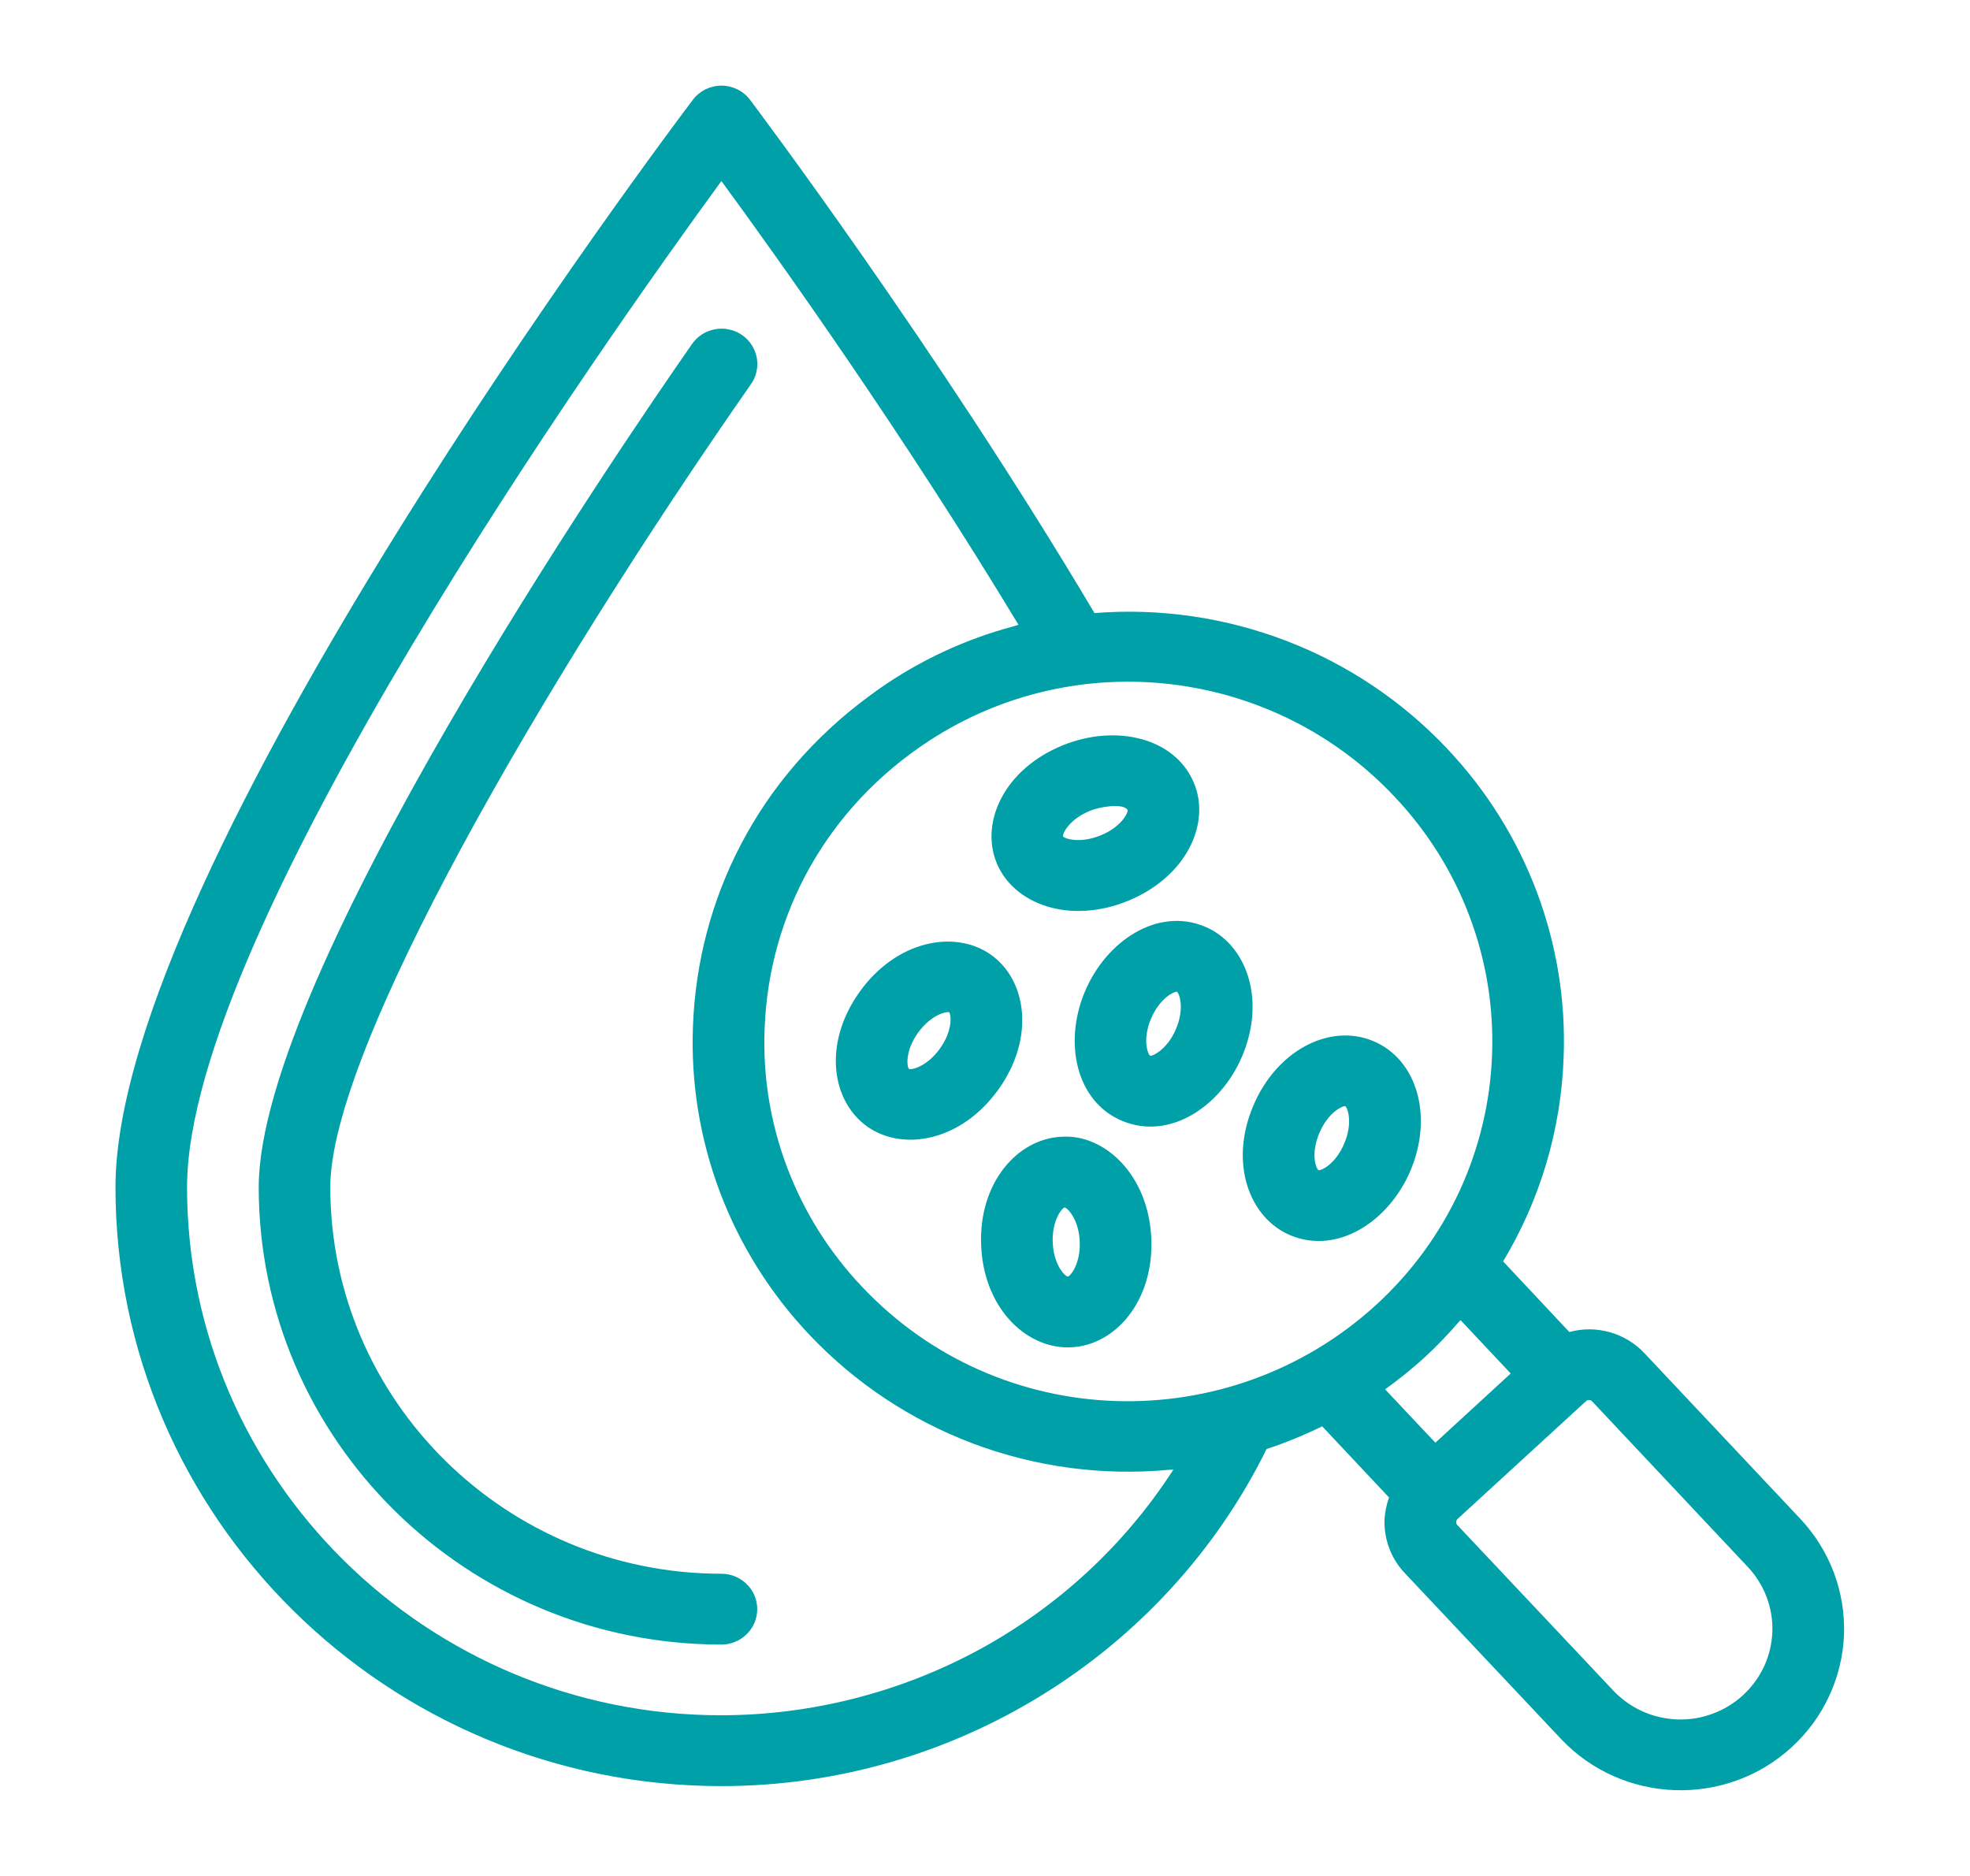 <svg width="21" height="20" viewBox="0 0 21 20" fill="none" xmlns="http://www.w3.org/2000/svg">
<path d="M11.566 10.569C11.335 11.113 11.469 11.746 11.965 11.951C12.474 12.161 13.016 11.792 13.241 11.261C13.502 10.642 13.278 10.058 12.842 9.878C12.336 9.668 11.791 10.035 11.566 10.569ZM12.546 10.573C12.575 10.595 12.627 10.755 12.536 10.97C12.446 11.184 12.291 11.26 12.261 11.256C12.232 11.235 12.178 11.077 12.27 10.86C12.359 10.65 12.505 10.573 12.543 10.573L12.546 10.573ZM10.625 9.202C10.807 9.642 11.402 9.856 12.02 9.606C12.646 9.351 12.908 8.783 12.728 8.349C12.524 7.857 11.886 7.72 11.331 7.945C10.702 8.2 10.446 8.77 10.625 9.202L10.625 9.202ZM11.621 8.643C11.715 8.605 11.963 8.557 12.021 8.634C12.026 8.669 11.949 8.819 11.731 8.907C11.512 8.995 11.352 8.943 11.332 8.917C11.326 8.882 11.402 8.732 11.621 8.643ZM13.759 13.171C14.263 13.379 14.808 13.017 15.035 12.481C15.281 11.9 15.106 11.292 14.636 11.098C14.167 10.904 13.605 11.207 13.36 11.788C13.098 12.407 13.322 12.991 13.759 13.171ZM14.064 12.08C14.153 11.869 14.299 11.793 14.337 11.793C14.338 11.793 14.339 11.793 14.34 11.793C14.369 11.815 14.421 11.975 14.33 12.19C14.24 12.405 14.091 12.48 14.055 12.476C14.025 12.454 13.972 12.296 14.064 12.08ZM10.646 11.611C11.035 11.064 10.946 10.445 10.558 10.175C10.173 9.908 9.552 10.028 9.161 10.578C8.769 11.129 8.864 11.745 9.25 12.014C9.631 12.278 10.249 12.168 10.646 11.611ZM10.021 11.177C9.886 11.367 9.723 11.408 9.69 11.397C9.666 11.371 9.648 11.204 9.785 11.012C9.908 10.84 10.054 10.79 10.104 10.79C10.11 10.79 10.114 10.79 10.117 10.791C10.141 10.819 10.157 10.986 10.021 11.177ZM11.319 12.119C10.848 12.138 10.43 12.608 10.459 13.28C10.487 13.94 10.927 14.365 11.383 14.365C11.393 14.365 11.403 14.365 11.414 14.364C11.889 14.345 12.301 13.87 12.273 13.204C12.244 12.524 11.773 12.089 11.319 12.119ZM11.383 13.61C11.348 13.604 11.232 13.482 11.222 13.248C11.212 13.014 11.317 12.883 11.348 12.873C11.384 12.88 11.5 13.004 11.51 13.236C11.52 13.468 11.415 13.601 11.383 13.61Z" fill="#00A0A8"/>
<path d="M11.667 6.536C9.983 3.7 8.016 1.092 7.996 1.065C7.961 1.018 7.915 0.98 7.861 0.953C7.808 0.927 7.75 0.913 7.69 0.913C7.631 0.913 7.573 0.927 7.519 0.953C7.466 0.98 7.42 1.018 7.385 1.065C7.133 1.398 1.231 9.246 1.231 12.657C1.231 16.178 4.129 19.042 7.69 19.042C10.161 19.042 12.422 17.636 13.502 15.448C13.706 15.381 13.903 15.3 14.094 15.206L14.807 15.965C14.78 16.04 14.764 16.118 14.759 16.197C14.755 16.302 14.772 16.407 14.809 16.505C14.845 16.603 14.902 16.694 14.974 16.77L16.638 18.537C17.293 19.233 18.397 19.272 19.098 18.628C19.267 18.474 19.403 18.289 19.498 18.083C19.594 17.877 19.648 17.655 19.657 17.428C19.665 17.202 19.628 16.976 19.548 16.764C19.468 16.552 19.346 16.357 19.19 16.191L17.528 14.425C17.428 14.319 17.301 14.242 17.16 14.203C17.02 14.163 16.87 14.162 16.729 14.201L16.023 13.448C16.419 12.789 16.641 12.042 16.668 11.275C16.692 10.672 16.594 10.071 16.381 9.505C16.168 8.94 15.843 8.422 15.426 7.981C14.95 7.476 14.365 7.083 13.714 6.833C13.063 6.583 12.364 6.481 11.667 6.536ZM7.69 18.287C4.55 18.287 1.994 15.761 1.994 12.657C1.994 9.914 6.467 3.605 7.69 1.93C8.281 2.736 9.626 4.62 10.857 6.661C10.84 6.665 10.825 6.672 10.809 6.676C10.289 6.814 9.798 7.043 9.359 7.353C9.329 7.374 9.3 7.395 9.271 7.417C8.075 8.295 7.438 9.586 7.387 10.938C7.363 11.541 7.461 12.142 7.674 12.708C7.887 13.273 8.212 13.791 8.629 14.231C9.114 14.744 9.711 15.141 10.375 15.391C11.039 15.64 11.752 15.736 12.46 15.67C12.476 15.669 12.492 15.67 12.508 15.668C11.992 16.469 11.28 17.129 10.438 17.587C9.596 18.044 8.651 18.285 7.69 18.287ZM18.631 16.705C18.719 16.798 18.787 16.907 18.832 17.027C18.877 17.146 18.898 17.273 18.893 17.4C18.888 17.527 18.858 17.652 18.804 17.768C18.75 17.883 18.674 17.987 18.579 18.074C18.485 18.16 18.375 18.227 18.254 18.271C18.134 18.316 18.006 18.336 17.878 18.331C17.749 18.326 17.623 18.297 17.506 18.244C17.39 18.191 17.285 18.116 17.197 18.023L15.533 16.257C15.519 16.241 15.521 16.21 15.535 16.196L16.91 14.935C16.918 14.929 16.927 14.925 16.937 14.926C16.949 14.926 16.961 14.929 16.969 14.937L18.631 16.705ZM15.569 14.074L16.104 14.643L15.301 15.381L14.765 14.812C14.913 14.706 15.055 14.591 15.192 14.466L15.193 14.465C15.324 14.344 15.445 14.216 15.56 14.083L15.569 14.074ZM14.867 8.495C15.215 8.863 15.487 9.296 15.665 9.769C15.843 10.241 15.925 10.744 15.905 11.248C15.887 11.75 15.768 12.244 15.557 12.701C15.345 13.157 15.044 13.568 14.671 13.91C13.102 15.345 10.657 15.277 9.188 13.717C8.839 13.349 8.568 12.916 8.39 12.444C8.212 11.972 8.13 11.469 8.151 10.966C8.196 9.743 8.817 8.608 9.904 7.898C11.49 6.863 13.587 7.131 14.867 8.495Z" fill="#00A0A8"/>
<path d="M7.69 16.778C5.391 16.778 3.521 14.929 3.521 12.657C3.521 11.187 5.771 7.301 8 4.103C8.03 4.062 8.052 4.016 8.063 3.967C8.075 3.918 8.076 3.867 8.068 3.818C8.059 3.768 8.041 3.721 8.013 3.678C7.986 3.636 7.95 3.599 7.908 3.57C7.866 3.542 7.819 3.522 7.769 3.512C7.719 3.501 7.668 3.501 7.618 3.511C7.568 3.521 7.52 3.54 7.478 3.568C7.436 3.596 7.4 3.633 7.372 3.675C6.601 4.78 2.758 10.408 2.758 12.657C2.758 15.346 4.971 17.533 7.69 17.533C7.792 17.533 7.889 17.493 7.96 17.422C8.032 17.352 8.072 17.256 8.072 17.155C8.072 17.055 8.032 16.959 7.96 16.889C7.889 16.818 7.792 16.778 7.69 16.778V16.778Z" fill="#00A0A8"/>
</svg>
